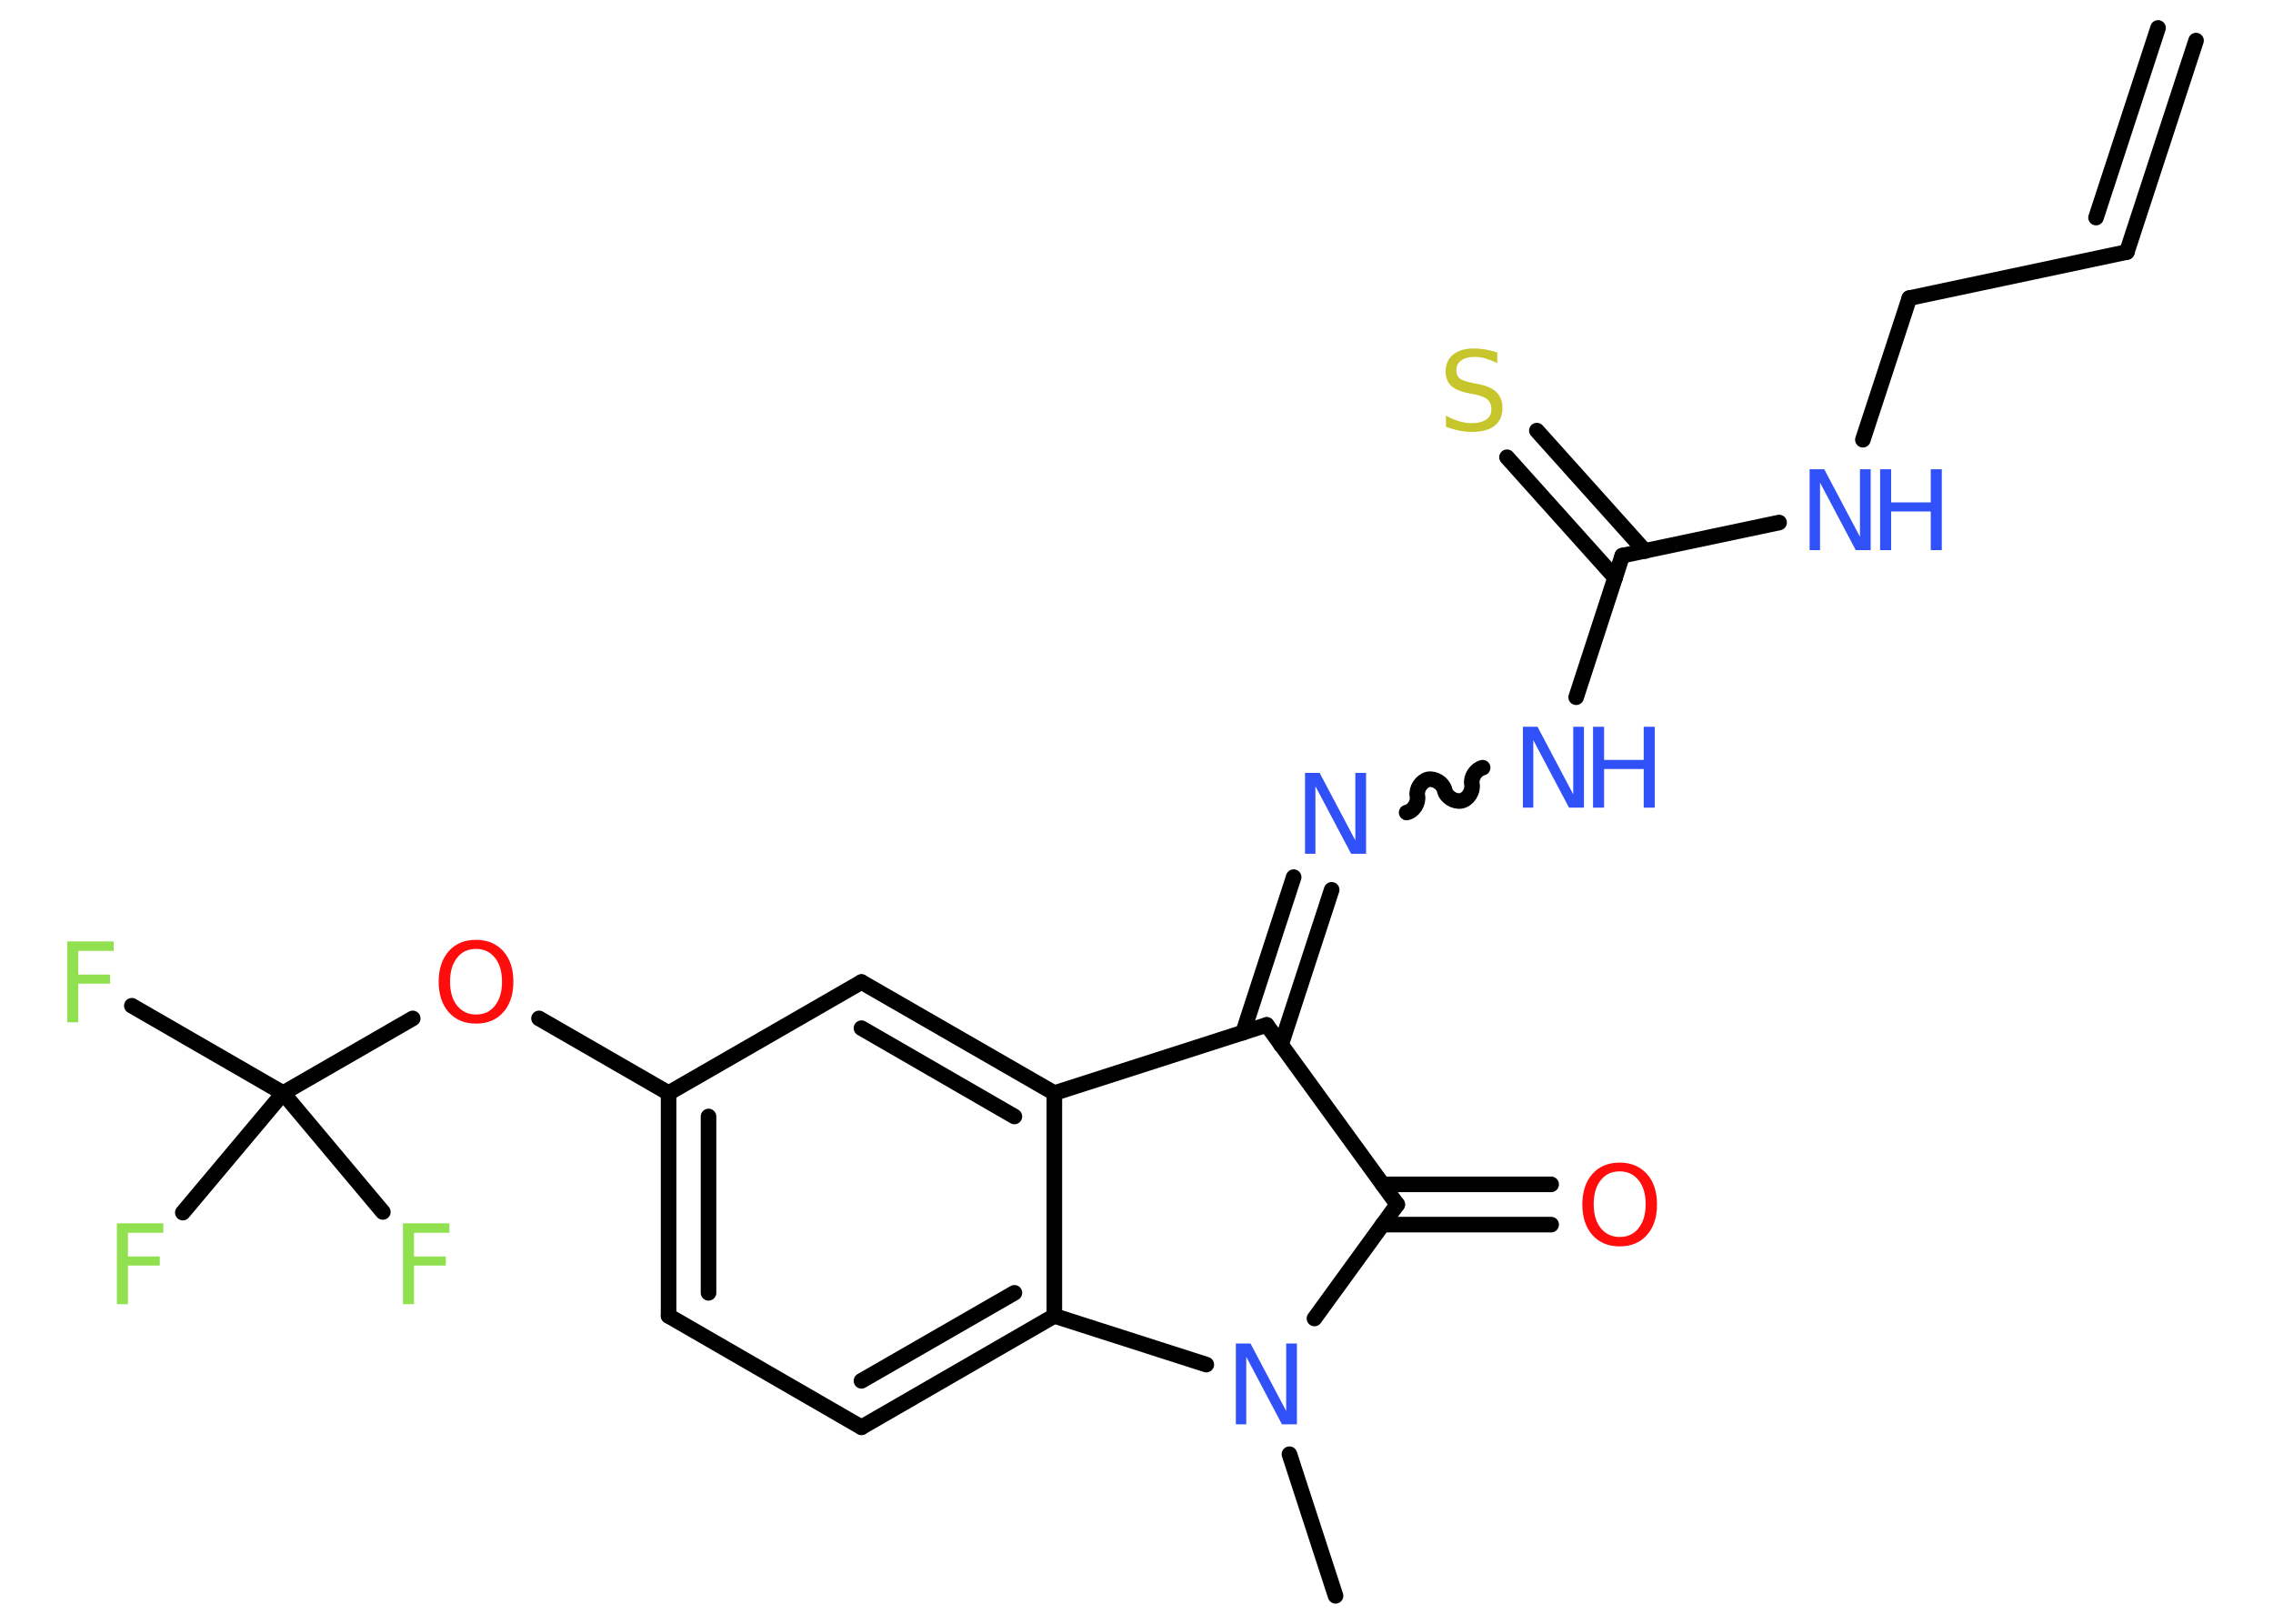 <?xml version='1.0' encoding='UTF-8'?>
<!DOCTYPE svg PUBLIC "-//W3C//DTD SVG 1.1//EN" "http://www.w3.org/Graphics/SVG/1.1/DTD/svg11.dtd">
<svg version='1.2' xmlns='http://www.w3.org/2000/svg' xmlns:xlink='http://www.w3.org/1999/xlink' width='70.0mm' height='50.0mm' viewBox='0 0 70.0 50.0'>
  <desc>Generated by the Chemistry Development Kit (http://github.com/cdk)</desc>
  <g stroke-linecap='round' stroke-linejoin='round' stroke='#000000' stroke-width='.48' fill='#3050F8'>
    <rect x='.0' y='.0' width='70.0' height='50.0' fill='#FFFFFF' stroke='none'/>
    <g id='mol1' class='mol'>
      <g id='mol1bnd1' class='bond'>
        <line x1='65.5' y1='7.76' x2='67.63' y2='1.25'/>
        <line x1='64.55' y1='6.7' x2='66.46' y2='.86'/>
      </g>
      <line id='mol1bnd2' class='bond' x1='65.5' y1='7.76' x2='58.8' y2='9.18'/>
      <line id='mol1bnd3' class='bond' x1='58.8' y1='9.18' x2='57.37' y2='13.54'/>
      <line id='mol1bnd4' class='bond' x1='54.79' y1='16.09' x2='49.96' y2='17.11'/>
      <g id='mol1bnd5' class='bond'>
        <line x1='49.74' y1='17.79' x2='46.41' y2='14.08'/>
        <line x1='50.66' y1='16.97' x2='47.33' y2='13.26'/>
      </g>
      <line id='mol1bnd6' class='bond' x1='49.96' y1='17.11' x2='48.54' y2='21.47'/>
      <path id='mol1bnd7' class='bond' d='M43.32 25.02c.21 -.04 .37 -.3 .33 -.51c-.04 -.21 .12 -.46 .33 -.51c.21 -.04 .46 .12 .51 .33c.04 .21 .3 .37 .51 .33c.21 -.04 .37 -.3 .33 -.51c-.04 -.21 .12 -.46 .33 -.51' fill='none' stroke='#000000' stroke-width='.48'/>
      <g id='mol1bnd8' class='bond'>
        <line x1='41.01' y1='27.4' x2='39.45' y2='32.18'/>
        <line x1='39.84' y1='27.01' x2='38.28' y2='31.8'/>
      </g>
      <line id='mol1bnd9' class='bond' x1='39.01' y1='31.56' x2='43.03' y2='37.09'/>
      <g id='mol1bnd10' class='bond'>
        <line x1='42.58' y1='36.47' x2='47.77' y2='36.47'/>
        <line x1='42.58' y1='37.71' x2='47.77' y2='37.71'/>
      </g>
      <line id='mol1bnd11' class='bond' x1='43.03' y1='37.09' x2='40.48' y2='40.6'/>
      <line id='mol1bnd12' class='bond' x1='39.71' y1='44.78' x2='41.13' y2='49.14'/>
      <line id='mol1bnd13' class='bond' x1='37.15' y1='42.02' x2='32.47' y2='40.52'/>
      <g id='mol1bnd14' class='bond'>
        <line x1='26.53' y1='43.95' x2='32.47' y2='40.52'/>
        <line x1='26.53' y1='42.52' x2='31.24' y2='39.81'/>
      </g>
      <line id='mol1bnd15' class='bond' x1='26.53' y1='43.95' x2='20.59' y2='40.52'/>
      <g id='mol1bnd16' class='bond'>
        <line x1='20.59' y1='33.66' x2='20.59' y2='40.52'/>
        <line x1='21.82' y1='34.38' x2='21.82' y2='39.81'/>
      </g>
      <line id='mol1bnd17' class='bond' x1='20.59' y1='33.66' x2='16.6' y2='31.36'/>
      <line id='mol1bnd18' class='bond' x1='12.71' y1='31.36' x2='8.72' y2='33.66'/>
      <line id='mol1bnd19' class='bond' x1='8.72' y1='33.66' x2='4.06' y2='30.97'/>
      <line id='mol1bnd20' class='bond' x1='8.72' y1='33.66' x2='5.63' y2='37.34'/>
      <line id='mol1bnd21' class='bond' x1='8.72' y1='33.66' x2='11.79' y2='37.32'/>
      <line id='mol1bnd22' class='bond' x1='20.59' y1='33.66' x2='26.53' y2='30.24'/>
      <g id='mol1bnd23' class='bond'>
        <line x1='32.47' y1='33.66' x2='26.53' y2='30.24'/>
        <line x1='31.24' y1='34.38' x2='26.53' y2='31.66'/>
      </g>
      <line id='mol1bnd24' class='bond' x1='32.47' y1='40.52' x2='32.47' y2='33.66'/>
      <line id='mol1bnd25' class='bond' x1='39.01' y1='31.56' x2='32.47' y2='33.66'/>
      <g id='mol1atm4' class='atom'>
        <path d='M55.73 14.45h.45l1.1 2.08v-2.08h.33v2.49h-.46l-1.1 -2.08v2.08h-.32v-2.49z' stroke='none'/>
        <path d='M57.9 14.45h.34v1.02h1.22v-1.02h.34v2.49h-.34v-1.19h-1.22v1.19h-.34v-2.49z' stroke='none'/>
      </g>
      <path id='mol1atm6' class='atom' d='M46.11 10.85v.33q-.19 -.09 -.36 -.14q-.17 -.05 -.33 -.05q-.27 .0 -.42 .11q-.15 .11 -.15 .3q.0 .16 .1 .25q.1 .08 .38 .14l.21 .04q.37 .07 .55 .25q.18 .18 .18 .48q.0 .36 -.24 .55q-.24 .19 -.71 .19q-.18 .0 -.38 -.04q-.2 -.04 -.41 -.12v-.34q.21 .11 .4 .17q.2 .06 .39 .06q.29 .0 .45 -.11q.16 -.11 .16 -.32q.0 -.18 -.11 -.29q-.11 -.1 -.37 -.16l-.21 -.04q-.38 -.07 -.55 -.23q-.17 -.16 -.17 -.44q.0 -.33 .23 -.52q.23 -.19 .64 -.19q.17 .0 .35 .03q.18 .03 .37 .09z' stroke='none' fill='#C6C62C'/>
      <g id='mol1atm7' class='atom'>
        <path d='M46.9 22.38h.45l1.1 2.08v-2.08h.33v2.49h-.46l-1.1 -2.08v2.08h-.32v-2.49z' stroke='none'/>
        <path d='M49.06 22.38h.34v1.02h1.22v-1.02h.34v2.49h-.34v-1.19h-1.22v1.19h-.34v-2.49z' stroke='none'/>
      </g>
      <path id='mol1atm8' class='atom' d='M40.19 23.8h.45l1.1 2.08v-2.08h.33v2.49h-.46l-1.1 -2.08v2.08h-.32v-2.49z' stroke='none'/>
      <path id='mol1atm11' class='atom' d='M49.88 36.07q-.37 .0 -.58 .27q-.22 .27 -.22 .74q.0 .47 .22 .74q.22 .27 .58 .27q.37 .0 .58 -.27q.22 -.27 .22 -.74q.0 -.47 -.22 -.74q-.22 -.27 -.58 -.27zM49.88 35.8q.52 .0 .84 .35q.31 .35 .31 .94q.0 .59 -.31 .94q-.31 .35 -.84 .35q-.53 .0 -.84 -.35q-.31 -.35 -.31 -.94q.0 -.59 .31 -.94q.31 -.35 .84 -.35z' stroke='none' fill='#FF0D0D'/>
      <path id='mol1atm12' class='atom' d='M38.06 41.37h.45l1.1 2.08v-2.08h.33v2.49h-.46l-1.1 -2.08v2.08h-.32v-2.49z' stroke='none'/>
      <path id='mol1atm18' class='atom' d='M14.66 29.22q-.37 .0 -.58 .27q-.22 .27 -.22 .74q.0 .47 .22 .74q.22 .27 .58 .27q.37 .0 .58 -.27q.22 -.27 .22 -.74q.0 -.47 -.22 -.74q-.22 -.27 -.58 -.27zM14.66 28.94q.52 .0 .84 .35q.31 .35 .31 .94q.0 .59 -.31 .94q-.31 .35 -.84 .35q-.53 .0 -.84 -.35q-.31 -.35 -.31 -.94q.0 -.59 .31 -.94q.31 -.35 .84 -.35z' stroke='none' fill='#FF0D0D'/>
      <path id='mol1atm20' class='atom' d='M2.07 28.99h1.43v.29h-1.09v.73h.98v.28h-.98v1.19h-.34v-2.49z' stroke='none' fill='#90E050'/>
      <path id='mol1atm21' class='atom' d='M3.6 37.67h1.43v.29h-1.09v.73h.98v.28h-.98v1.19h-.34v-2.49z' stroke='none' fill='#90E050'/>
      <path id='mol1atm22' class='atom' d='M12.41 37.67h1.43v.29h-1.09v.73h.98v.28h-.98v1.19h-.34v-2.49z' stroke='none' fill='#90E050'/>
    </g>
  </g>
</svg>
